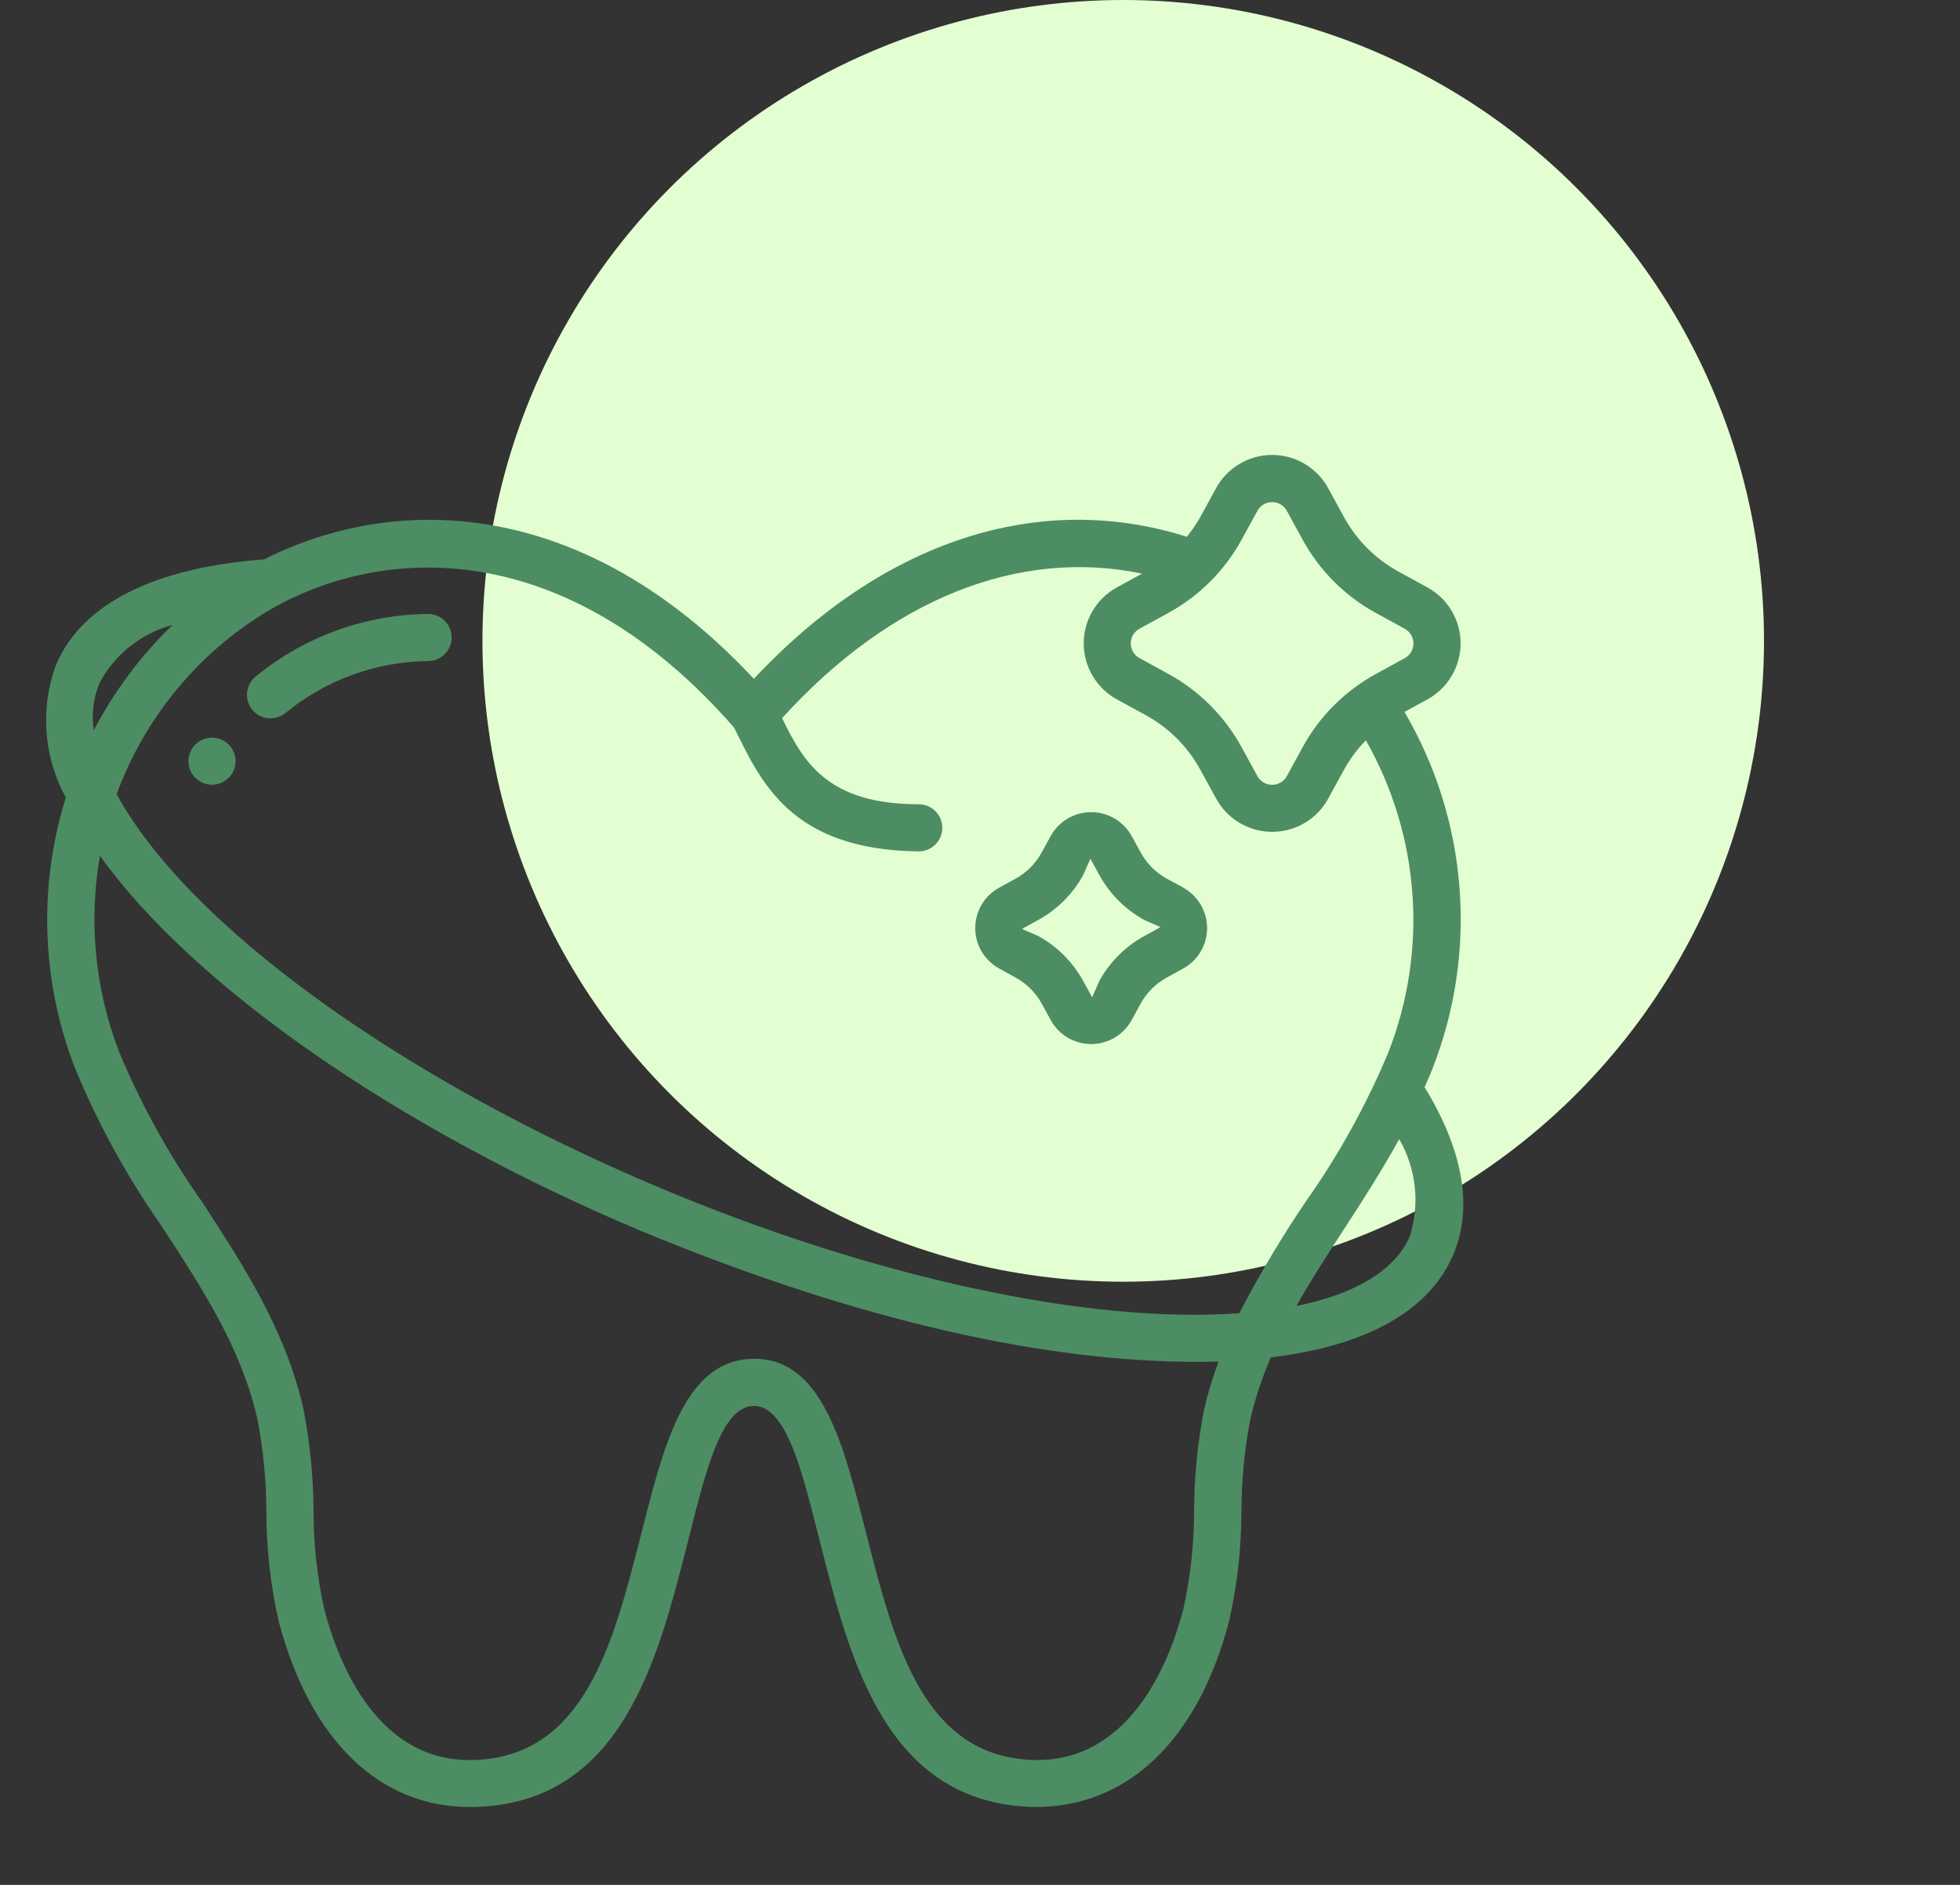<svg width="130" height="125" viewBox="0 0 130 125" fill="none" xmlns="http://www.w3.org/2000/svg">
<rect x="0" y="0" width="130" height="125" fill="#333333" stroke="none"/>
<circle cx="74.5" cy="42.5" r="42.5" fill="#E3FFD1"/>
<path d="M28.394 40.714C24.242 40.753 20.227 42.203 17.008 44.825C16.84 44.95 16.698 45.109 16.593 45.29C16.487 45.471 16.419 45.672 16.392 45.88C16.366 46.089 16.381 46.3 16.439 46.502C16.496 46.704 16.593 46.892 16.724 47.056C16.856 47.219 17.019 47.355 17.204 47.454C17.389 47.553 17.592 47.614 17.801 47.633C18.01 47.652 18.221 47.629 18.421 47.565C18.62 47.5 18.805 47.397 18.964 47.259C21.629 45.083 24.954 43.877 28.394 43.839C28.808 43.839 29.206 43.674 29.499 43.381C29.792 43.088 29.956 42.691 29.956 42.276C29.956 41.862 29.792 41.465 29.499 41.172C29.206 40.879 28.808 40.714 28.394 40.714Z" fill="#4D8D63"/>
<path d="M95.009 70.878C96.51 67.05 97.123 62.931 96.801 58.832C96.48 54.733 95.233 50.76 93.155 47.212L94.672 46.383C95.339 46.019 95.895 45.481 96.283 44.828C96.671 44.174 96.876 43.428 96.876 42.668C96.876 41.908 96.671 41.162 96.283 40.508C95.895 39.855 95.339 39.317 94.672 38.953L92.764 37.909C91.231 37.072 89.971 35.811 89.134 34.278L88.091 32.372C87.726 31.705 87.188 31.149 86.534 30.762C85.881 30.374 85.135 30.17 84.375 30.17C83.615 30.17 82.869 30.374 82.216 30.762C81.562 31.149 81.024 31.705 80.659 32.372L79.616 34.28C79.355 34.744 79.055 35.185 78.719 35.597C68.886 32.487 58.55 35.872 50 45.019C38.609 32.812 26.116 32.747 17.516 37.097C10.181 37.648 5.398 40.066 3.7 44.128C3.181 45.553 2.972 47.071 3.087 48.583C3.202 50.094 3.638 51.564 4.366 52.894C2.525 58.785 2.745 65.128 4.991 70.878C6.527 74.583 8.466 78.109 10.772 81.391C13.475 85.537 16.028 89.456 17.078 94.138C17.462 96.146 17.659 98.186 17.667 100.231C17.668 102.678 17.942 105.117 18.483 107.503C20.578 115.481 25.262 119.975 31.452 119.833C41.197 119.611 43.611 110.136 45.55 102.531C46.706 98 47.748 93.237 50.003 93.237C52.258 93.237 53.3 97.998 54.456 102.531C56.395 110.136 58.809 119.602 68.553 119.833C74.714 119.903 79.43 115.486 81.522 107.503C82.063 105.117 82.336 102.678 82.338 100.231C82.346 98.186 82.543 96.146 82.927 94.138C83.254 92.724 83.712 91.344 84.294 90.016C90.633 89.263 94.827 86.923 96.4 83.184C97.714 80.069 97.034 76.248 94.489 72.102C94.656 71.691 94.853 71.297 95.009 70.878ZM82.356 35.781L83.4 33.875C83.496 33.7 83.637 33.555 83.809 33.453C83.98 33.352 84.176 33.298 84.375 33.298C84.574 33.298 84.77 33.352 84.941 33.453C85.113 33.555 85.254 33.7 85.35 33.875L86.394 35.781C87.516 37.839 89.207 39.531 91.264 40.655L93.173 41.698C93.348 41.794 93.494 41.935 93.595 42.106C93.697 42.278 93.75 42.473 93.75 42.673C93.75 42.872 93.697 43.067 93.595 43.239C93.494 43.41 93.348 43.551 93.173 43.647L91.264 44.691C89.207 45.813 87.516 47.504 86.394 49.561L85.35 51.47C85.254 51.645 85.113 51.791 84.941 51.892C84.77 51.993 84.574 52.047 84.375 52.047C84.176 52.047 83.98 51.993 83.809 51.892C83.637 51.791 83.496 51.645 83.4 51.47L82.356 49.564C81.235 47.505 79.544 45.812 77.486 44.687L75.577 43.642C75.402 43.547 75.256 43.406 75.154 43.235C75.053 43.063 74.999 42.868 74.999 42.669C74.999 42.47 75.053 42.274 75.154 42.103C75.256 41.932 75.402 41.791 75.577 41.695L77.484 40.651C79.542 39.529 81.233 37.838 82.356 35.781ZM6.575 45.339C7.073 44.39 7.763 43.554 8.601 42.884C9.438 42.215 10.405 41.726 11.441 41.448C9.338 43.482 7.575 45.84 6.219 48.431C6.061 47.385 6.186 46.316 6.581 45.334L6.575 45.339ZM79.864 93.464C79.435 95.659 79.213 97.89 79.2 100.127C79.205 102.344 78.965 104.555 78.484 106.72C77.492 110.519 74.825 116.833 68.619 116.72C61.242 116.547 59.327 109.034 57.475 101.772C55.967 95.941 54.597 89.931 49.819 90.116C45.331 90.287 43.978 96.053 42.519 101.772C40.666 109.034 38.752 116.534 31.375 116.72C25.139 116.877 22.502 110.523 21.509 106.72C21.029 104.555 20.789 102.344 20.794 100.127C20.781 97.89 20.558 95.659 20.13 93.464C18.958 88.233 16.13 83.892 13.394 79.694C11.209 76.602 9.372 73.279 7.914 69.786C6.305 65.639 5.861 61.131 6.63 56.75C12.769 65.344 26.269 74.791 42.487 81.62C56.561 87.451 69.675 90.586 80.822 90.295C80.436 91.326 80.118 92.38 79.87 93.451L79.864 93.464ZM82.198 87.091C72.198 87.809 57.903 84.725 43.694 78.741C26.423 71.469 12.444 61.303 7.736 52.666C9.58 47.645 13.066 43.393 17.628 40.6C25.395 35.972 37.619 35.572 48.691 48.256C50.428 51.719 52.344 56.37 60.938 56.461C61.352 56.461 61.749 56.296 62.042 56.003C62.335 55.71 62.5 55.313 62.5 54.898C62.5 54.484 62.335 54.087 62.042 53.794C61.749 53.501 61.352 53.336 60.938 53.336C54.844 53.336 53.266 50.48 51.875 47.623C59.05 39.723 67.562 36.333 75.75 38.041L74.083 38.952C73.416 39.316 72.859 39.853 72.472 40.507C72.084 41.161 71.879 41.907 71.879 42.667C71.879 43.427 72.084 44.173 72.472 44.827C72.859 45.481 73.416 46.018 74.083 46.383L75.991 47.426C77.524 48.263 78.784 49.524 79.62 51.058L80.664 52.962C81.029 53.629 81.566 54.186 82.22 54.574C82.874 54.961 83.62 55.166 84.38 55.166C85.14 55.166 85.886 54.961 86.54 54.574C87.193 54.186 87.731 53.629 88.095 52.962L89.139 51.055C89.534 50.34 90.023 49.681 90.592 49.095C92.366 52.213 93.421 55.688 93.68 59.266C93.939 62.843 93.396 66.434 92.091 69.775C90.631 73.27 88.792 76.594 86.606 79.687C84.996 82.063 83.526 84.531 82.205 87.078L82.198 87.091ZM93.506 81.981C92.559 84.231 89.888 85.825 85.983 86.609C86.969 84.866 88.077 83.151 89.219 81.4C90.448 79.511 91.686 77.572 92.803 75.545C93.361 76.508 93.712 77.576 93.834 78.682C93.956 79.788 93.847 80.907 93.513 81.969L93.506 81.981Z" fill="#4D8D63"/>
<path d="M78.475 58.858L77.406 58.281C76.663 57.875 76.053 57.264 75.648 56.52L75.064 55.453C74.801 54.971 74.412 54.569 73.94 54.288C73.467 54.008 72.928 53.861 72.378 53.861C71.829 53.859 71.289 54.005 70.816 54.283C70.342 54.562 69.953 54.963 69.688 55.444L69.103 56.512C68.699 57.259 68.088 57.873 67.344 58.281L66.277 58.864C65.795 59.127 65.393 59.516 65.113 59.988C64.833 60.46 64.685 60.999 64.685 61.548C64.685 62.097 64.833 62.636 65.113 63.109C65.393 63.581 65.795 63.969 66.277 64.233L67.345 64.819C68.089 65.224 68.7 65.835 69.105 66.578L69.689 67.645C69.952 68.127 70.34 68.53 70.813 68.81C71.285 69.091 71.824 69.239 72.373 69.239C72.923 69.239 73.462 69.091 73.934 68.811C74.407 68.531 74.796 68.129 75.059 67.647L75.644 66.576C76.049 65.834 76.659 65.224 77.402 64.819L78.47 64.234C78.952 63.971 79.354 63.583 79.634 63.11C79.914 62.638 80.062 62.099 80.062 61.55C80.062 61.001 79.914 60.462 79.634 59.989C79.354 59.517 78.952 59.129 78.47 58.865L78.475 58.858ZM75.908 62.07C74.64 62.762 73.598 63.803 72.906 65.07L72.438 66.137L71.853 65.072C71.162 63.804 70.12 62.762 68.852 62.07L67.783 61.602L68.85 61.017C70.118 60.325 71.161 59.283 71.853 58.016L72.322 56.947L72.906 58.014C73.599 59.281 74.641 60.323 75.908 61.016L76.977 61.484L75.908 62.07Z" fill="#4D8D63"/>
<path d="M14.062 52.042C14.925 52.042 15.625 51.343 15.625 50.48C15.625 49.617 14.925 48.917 14.062 48.917C13.2 48.917 12.5 49.617 12.5 50.48C12.5 51.343 13.2 52.042 14.062 52.042Z" fill="#4D8D63"/>
</svg>
